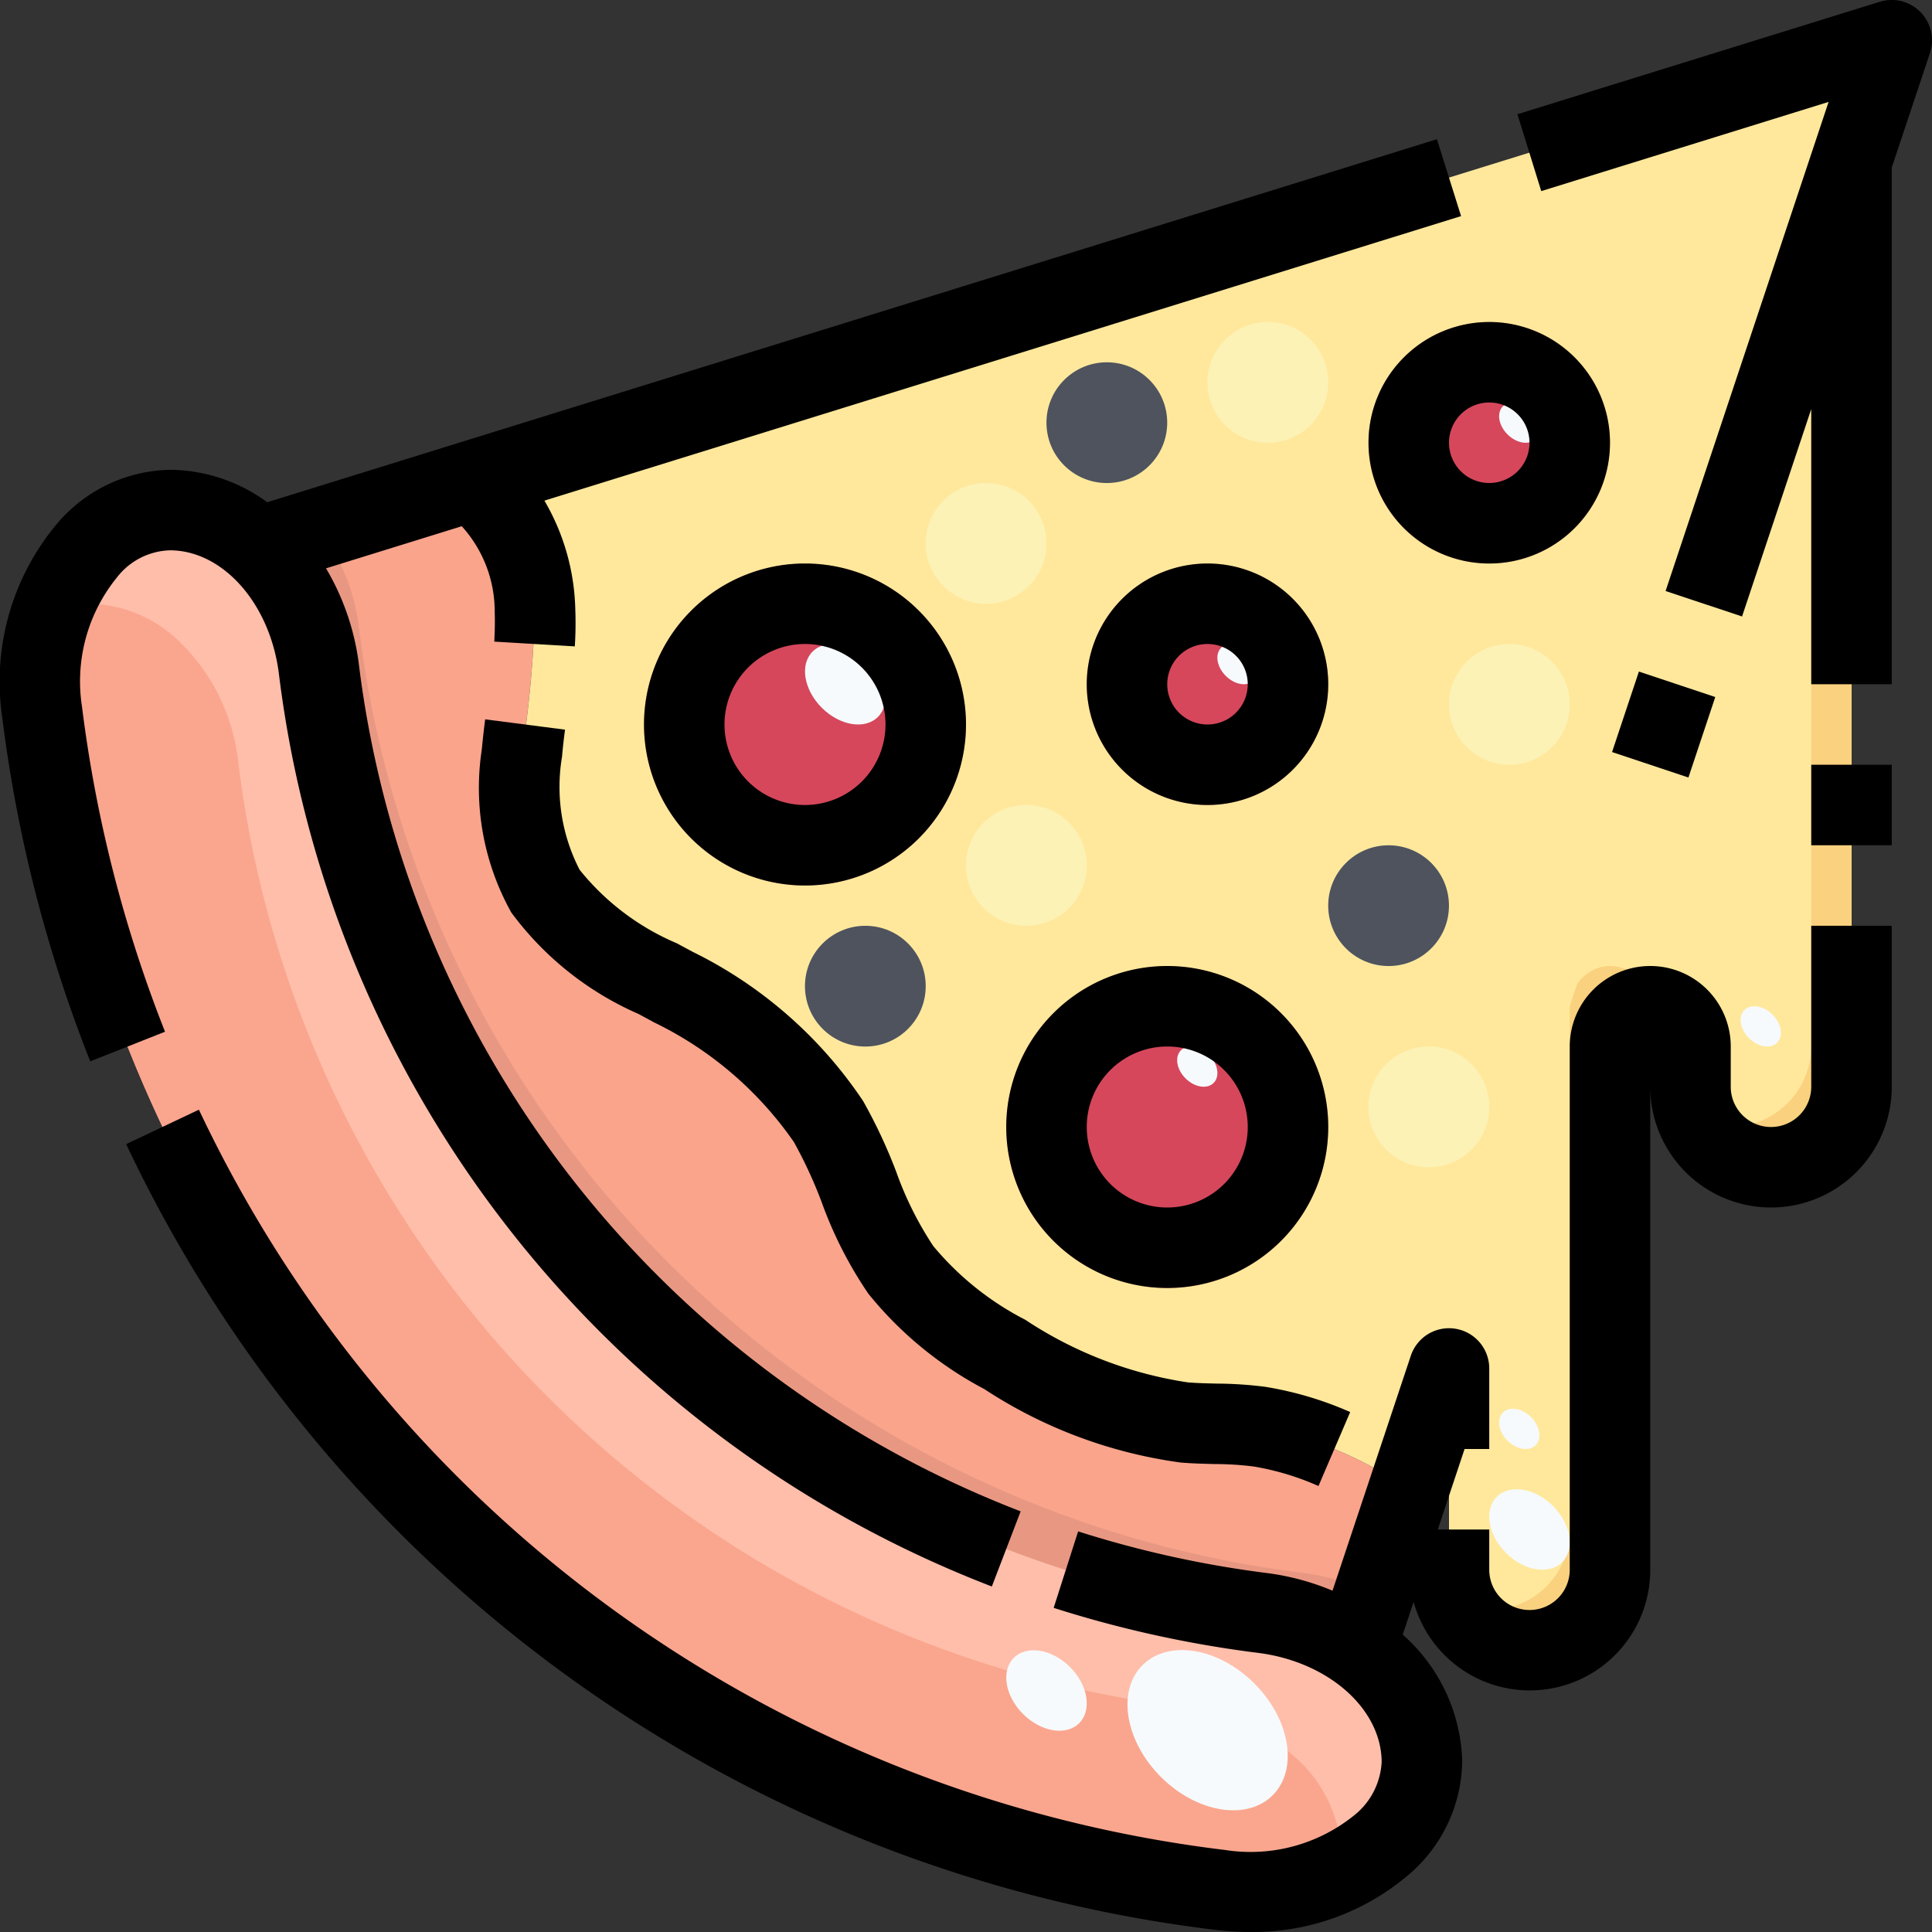 <svg xmlns="http://www.w3.org/2000/svg" viewBox="0 0 48 48"><rect x="0" y="0" width="48" height="48" fill="#333333" stroke="none"/><title>19-pizza</title><g id="_19-pizza" data-name="19-pizza"><path d="M35,37l-1.29,3.86-.05.07a5.077,5.077,0,0,0-2.25-.85A26.969,26.969,0,0,1,7.918,16.591a4.913,4.913,0,0,0-1.48-3l5.36-1.66.05.14a3.942,3.942,0,0,1,1.44,3.11,28.061,28.061,0,0,1-.32,3.53,5.463,5.463,0,0,0,.58,3.43,7.838,7.838,0,0,0,3.18,2.38,9.62,9.62,0,0,1,3.851,3.351c.7,1.17.99,2.58,1.8,3.68a8.367,8.367,0,0,0,2.58,2.1,10.9,10.9,0,0,0,4.46,1.69c.62.05,1.25.01,1.87.1A9.962,9.962,0,0,1,35,37Z" style="fill:#faa48c"/><path d="M31.409,40.082a5.077,5.077,0,0,1,2.25.85,3.5,3.5,0,0,1,.49.37,3.386,3.386,0,0,1,1.18,2.46c.02,1.9-2.29,3.541-5.02,3.191A33.6,33.6,0,0,1,1.048,17.691c-.35-2.72,1.28-5.02,3.17-5.02h.02a3.291,3.291,0,0,1,2.2.92,4.913,4.913,0,0,1,1.48,3A26.969,26.969,0,0,0,31.409,40.082Z" style="fill:#faa68e"/><path d="M46,4V27a2.015,2.015,0,0,1-2,2,2.006,2.006,0,0,1-2-2V26a1,1,0,0,0-2,0V39a2.015,2.015,0,0,1-2,2,2.006,2.006,0,0,1-2-2V34l-1,3a9.962,9.962,0,0,0-3.71-1.56c-.62-.09-1.25-.05-1.87-.1a10.9,10.9,0,0,1-4.46-1.69,8.367,8.367,0,0,1-2.58-2.1c-.81-1.1-1.1-2.51-1.8-3.68a9.62,9.62,0,0,0-3.851-3.351,7.838,7.838,0,0,1-3.18-2.38,5.463,5.463,0,0,1-.58-3.43,28.061,28.061,0,0,0,.32-3.53,3.942,3.942,0,0,0-1.44-3.11l-.05-.14v-.01L47,1Zm-7,7a2,2,0,1,0-2,2A2.006,2.006,0,0,0,39,11Zm-7,6a2,2,0,1,0-2,2A2.006,2.006,0,0,0,32,17Zm0,11a3,3,0,1,0-3,3A3,3,0,0,0,32,28ZM23,18a3,3,0,1,0-3,3A3,3,0,0,0,23,18Z" style="fill:#ffe89c"/><path d="M31.409,40.082a5.077,5.077,0,0,1,2.25.85,3.5,3.5,0,0,1,.49.37,3.386,3.386,0,0,1,1.18,2.46c.02,1.9-2.29,3.541-5.02,3.191A33.6,33.6,0,0,1,1.048,17.691c-.35-2.72,1.28-5.02,3.17-5.02h.02a3.291,3.291,0,0,1,2.2.92,4.913,4.913,0,0,1,1.48,3A26.969,26.969,0,0,0,31.409,40.082Z" style="fill:#faa68e"/><path d="M35.329,43.762a3.386,3.386,0,0,0-1.18-2.46,3.5,3.5,0,0,0-.49-.37,5.077,5.077,0,0,0-2.25-.85A26.969,26.969,0,0,1,7.918,16.591a4.913,4.913,0,0,0-1.48-3,3.291,3.291,0,0,0-2.2-.92h-.02A3.36,3.36,0,0,0,1.3,15.206,2.418,2.418,0,0,1,2.218,15h.02a3.291,3.291,0,0,1,2.2.92,4.913,4.913,0,0,1,1.48,3A26.968,26.968,0,0,0,29.409,42.412a5.077,5.077,0,0,1,2.25.85,3.5,3.5,0,0,1,.49.37,3.386,3.386,0,0,1,1.18,2.46,2.339,2.339,0,0,1-.058.417A3.179,3.179,0,0,0,35.329,43.762Z" style="fill:#ffbeaa"/><path d="M8.918,15.591a5.086,5.086,0,0,0-.995-2.46l-1.485.46a4.913,4.913,0,0,1,1.48,3A26.969,26.969,0,0,0,31.409,40.082a5.077,5.077,0,0,1,2.25.85l.05-.07.418-1.249a5.265,5.265,0,0,0-1.718-.531A26.97,26.97,0,0,1,8.918,15.591Z" style="fill:#e89882"/><circle cx="36.999" cy="11.001" r="3" style="fill:#faa68e"/><circle cx="29.999" cy="17.001" r="3" style="fill:#faa68e"/><circle cx="28.999" cy="28.002" r="4" style="fill:#faa68e"/><circle cx="19.999" cy="18.001" r="4" style="fill:#faa68e"/><circle cx="36.999" cy="11.001" r="2" style="fill:#d6475c"/><circle cx="28.999" cy="28.002" r="3" style="fill:#d6475c"/><circle cx="19.999" cy="18.001" r="3" style="fill:#d6475c"/><circle cx="29.999" cy="17.001" r="2" style="fill:#d6475c"/><path d="M40,26V39a2.015,2.015,0,0,1-2,2,2.006,2.006,0,0,1-2-2V34L46,4V27a2.015,2.015,0,0,1-2,2,2.006,2.006,0,0,1-2-2V26a1,1,0,0,0-2,0Z" style="fill:#ffe89c"/><path d="M40,24a.987.987,0,0,0-.822.464L39,25V38a1.991,1.991,0,0,1-2.82,1.819A2,2,0,0,0,38,41a2.015,2.015,0,0,0,2-2V26a1,1,0,0,1,1-1A1,1,0,0,0,40,24Z" style="fill:#fad17f"/><path d="M45,7V26a2.016,2.016,0,0,1-2,2,1.99,1.99,0,0,1-.819-.181A2,2,0,0,0,44,29a2.015,2.015,0,0,0,2-2V4Z" style="fill:#fad17f"/><circle cx="34.499" cy="22.501" r="1.5" style="fill:#4e535e"/><circle cx="37.499" cy="17.5" r="1.5" style="fill:#fcf2b6"/><circle cx="24.499" cy="13.5" r="1.5" style="fill:#fcf2b6"/><circle cx="31.499" cy="9.5" r="1.5" style="fill:#fcf2b6"/><circle cx="25.499" cy="21.5" r="1.5" style="fill:#fcf2b6"/><circle cx="35.499" cy="27.5" r="1.5" style="fill:#fcf2b6"/><circle cx="27.499" cy="10.501" r="1.5" style="fill:#4e535e"/><circle cx="21.499" cy="24.501" r="1.5" style="fill:#4e535e"/><ellipse cx="30.003" cy="42.987" rx="1.642" ry="2.286" transform="translate(-21.612 33.823) rotate(-45.02)" style="fill:#f6fafd"/><ellipse cx="26" cy="42" rx="0.825" ry="1.148" transform="translate(-22.087 30.703) rotate(-45.02)" style="fill:#f6fafd"/><ellipse cx="21" cy="17" rx="0.825" ry="1.148" transform="translate(-5.869 19.838) rotate(-45.02)" style="fill:#f6fafd"/><ellipse cx="38" cy="38" rx="0.825" ry="1.148" transform="translate(-15.74 38.018) rotate(-45.02)" style="fill:#f6fafd"/><ellipse cx="29.746" cy="26.5" rx="0.413" ry="0.574" transform="translate(-10.025 28.809) rotate(-45.02)" style="fill:#f6fafd"/><ellipse cx="30.746" cy="16.5" rx="0.413" ry="0.574" transform="translate(-2.659 26.585) rotate(-45.02)" style="fill:#f6fafd"/><ellipse cx="37.746" cy="10.5" rx="0.413" ry="0.574" transform="translate(3.637 29.778) rotate(-45.02)" style="fill:#f6fafd"/><ellipse cx="43.746" cy="25.5" rx="0.413" ry="0.574" transform="translate(-5.214 38.419) rotate(-45.02)" style="fill:#f6fafd"/><ellipse cx="37.746" cy="35.5" rx="0.413" ry="0.574" transform="translate(-14.046 37.106) rotate(-45.02)" style="fill:#f6fafd"/><path d="M2.038,17.562A4.092,4.092,0,0,1,2.9,14.353a1.729,1.729,0,0,1,1.334-.681c1.31.012,2.468,1.322,2.692,3.044a27.96,27.96,0,0,0,17.716,22.7l.716-1.867A25.966,25.966,0,0,1,8.911,16.463,6.2,6.2,0,0,0,8.1,14.12l3.372-1.046a3.153,3.153,0,0,1,.819,2.145c.01.241,0,.482-.01.722l2,.118a9.133,9.133,0,0,0,.012-.921,5.6,5.6,0,0,0-.767-2.7L36.3,5.369,35.7,3.459,6.64,12.478a4.149,4.149,0,0,0-2.384-.806,3.762,3.762,0,0,0-2.847,1.349A6.1,6.1,0,0,0,.054,17.812a34.976,34.976,0,0,0,2.188,8.557L4.1,25.633A33.069,33.069,0,0,1,2.038,17.562Z"/><path d="M47.714.3A1,1,0,0,0,46.7.045l-9,2.793.592,1.91,7.139-2.216-.384,1.152-3.666,11,1.9.632L45,10.163V17h2V4.162l.949-2.846A1,1,0,0,0,47.714.3Z"/><rect x="45" y="19" width="2" height="2"/><path d="M45,27a1,1,0,0,1-2,0V26a2,2,0,0,0-4,0V39a1,1,0,0,1-2,0V38H35.721l.666-2H37V34a1,1,0,0,0-1.949-.316L33.106,39.52a6.3,6.3,0,0,0-1.574-.431,26.358,26.358,0,0,1-4.746-1.042l-.608,1.9a28.325,28.325,0,0,0,5.1,1.121c1.727.226,3.037,1.383,3.049,2.7a1.808,1.808,0,0,1-.68,1.331,4.094,4.094,0,0,1-3.211.863A32.51,32.51,0,0,1,4.942,27.57l-1.807.856a34.493,34.493,0,0,0,27.053,19.52,6.839,6.839,0,0,0,.843.053,5.95,5.95,0,0,0,3.949-1.408,3.762,3.762,0,0,0,1.348-2.844,4.355,4.355,0,0,0-1.478-3.135l.271-.814A2.993,2.993,0,0,0,41,39V27a3,3,0,0,0,6,0V23H45Z"/><rect x="40.279" y="17" width="2.108" height="2" transform="translate(11.181 51.516) rotate(-71.556)"/><path d="M20,22a4,4,0,1,0-4-4A4,4,0,0,0,20,22Zm0-6a2,2,0,1,1-2,2A2,2,0,0,1,20,16Z"/><path d="M25,28a4,4,0,1,0,4-4A4,4,0,0,0,25,28Zm4-2a2,2,0,1,1-2,2A2,2,0,0,1,29,26Z"/><path d="M34,11a3,3,0,1,0,3-3A3,3,0,0,0,34,11Zm3-1a1,1,0,1,1-1,1A1,1,0,0,1,37,10Z"/><path d="M33,17a3,3,0,1,0-3,3A3,3,0,0,0,33,17Zm-4,0a1,1,0,1,1,1,1A1,1,0,0,1,29,17Z"/><path d="M14.038,18.128l-1.984-.256c-.032.248-.061.5-.083.743a6.347,6.347,0,0,0,.733,4.057,7.816,7.816,0,0,0,3.163,2.521l.382.207a8.991,8.991,0,0,1,3.476,2.975,11.217,11.217,0,0,1,.692,1.5,10.131,10.131,0,0,0,1.158,2.268,9.262,9.262,0,0,0,2.881,2.369,11.77,11.77,0,0,0,4.878,1.824c.281.024.562.031.844.038a7.946,7.946,0,0,1,.964.06,6.653,6.653,0,0,1,1.615.486l.788-1.838a8.647,8.647,0,0,0-2.111-.627,9.862,9.862,0,0,0-1.209-.08c-.24-.006-.48-.011-.72-.031a10,10,0,0,1-4.033-1.555,7.317,7.317,0,0,1-2.284-1.83,8.45,8.45,0,0,1-.918-1.837,12.9,12.9,0,0,0-.825-1.765,10.843,10.843,0,0,0-4.235-3.709l-.394-.212A6.2,6.2,0,0,1,14.4,21.609a4.493,4.493,0,0,1-.436-2.812C13.982,18.574,14.009,18.351,14.038,18.128Z"/></g></svg>